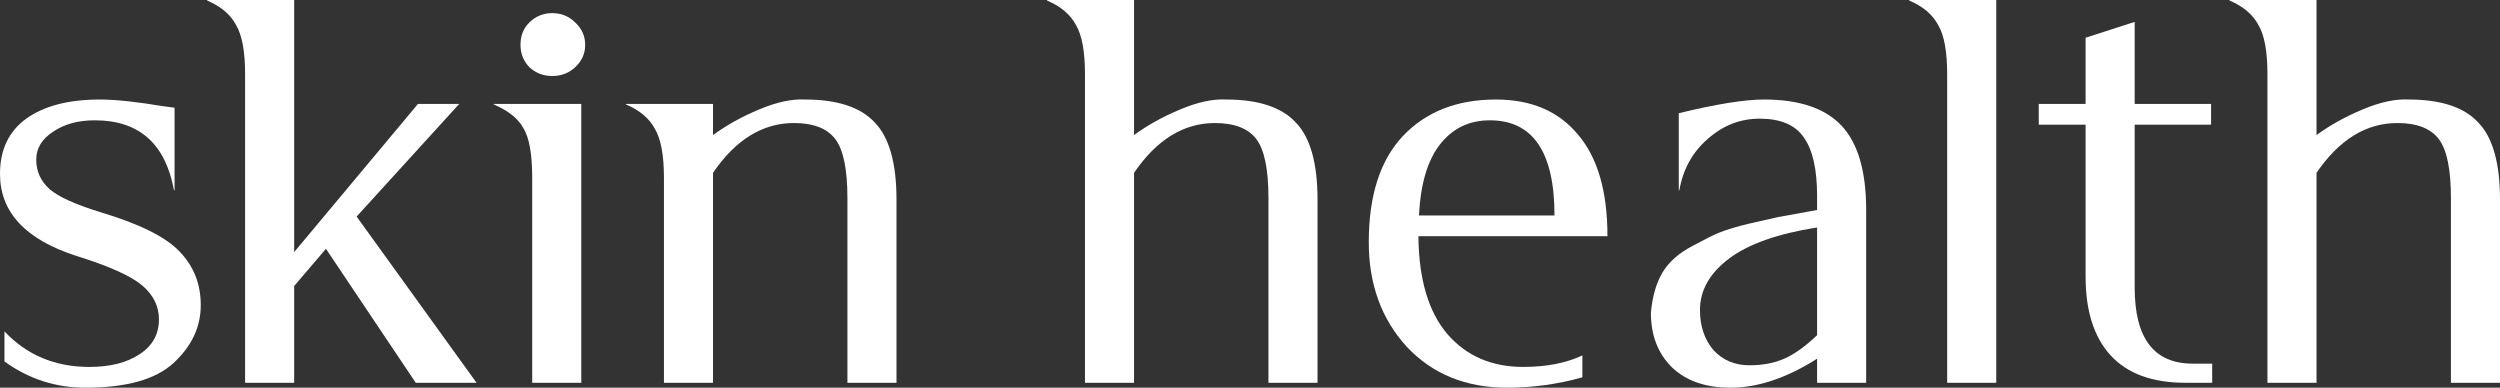 <svg width="187" height="29" viewBox="0 0 187 29" fill="none" xmlns="http://www.w3.org/2000/svg">
<rect x="0" y="0" width="187" height="29" fill="#333333" stroke="none"/>
<path d="M11.889 23.887C11.889 22.905 11.472 22.06 10.637 21.351C9.803 20.642 8.162 19.906 5.715 19.142C1.905 17.915 0 15.87 0 13.007C0 11.207 0.654 9.83 1.961 8.876C3.295 7.921 5.131 7.444 7.467 7.444C8.635 7.444 10.192 7.608 12.139 7.935L13.057 8.058V14.234H13.015C12.375 10.744 10.401 8.999 7.092 8.999C5.84 8.999 4.797 9.285 3.963 9.858C3.129 10.403 2.711 11.098 2.711 11.944C2.711 12.816 3.045 13.552 3.713 14.152C4.38 14.725 5.645 15.298 7.509 15.87C10.429 16.743 12.403 17.724 13.432 18.815C14.489 19.906 15.017 21.242 15.017 22.824C15.017 24.46 14.336 25.905 12.973 27.159C11.639 28.387 9.441 29 6.382 29C4.158 29 2.141 28.346 0.334 27.037V24.787C2.002 26.559 4.116 27.446 6.674 27.446C8.232 27.446 9.483 27.132 10.429 26.505C11.402 25.878 11.889 25.005 11.889 23.887Z" fill="white"/>
<path d="M22.004 28.632H18.333V5.522C18.333 3.858 18.11 2.645 17.665 1.882C17.248 1.091 16.525 0.477 15.496 0.041V0H22.004V18.856L31.264 7.772H34.351L26.676 16.198L35.645 28.632H31.098L24.381 18.611L22.004 21.392V28.632Z" fill="white"/>
<path d="M43.48 28.632H39.809V13.293C39.809 11.521 39.586 10.28 39.141 9.571C38.752 8.862 38.015 8.276 36.93 7.812V7.772H43.48V28.632ZM38.933 3.354C38.933 2.672 39.155 2.113 39.6 1.677C40.073 1.213 40.643 0.982 41.31 0.982C41.978 0.982 42.548 1.213 43.021 1.677C43.521 2.141 43.772 2.7 43.772 3.354C43.772 4.008 43.521 4.567 43.021 5.031C42.548 5.467 41.978 5.685 41.31 5.685C40.643 5.685 40.073 5.467 39.6 5.031C39.155 4.567 38.933 4.008 38.933 3.354Z" fill="white"/>
<path d="M53.334 12.925V28.632H49.663V13.293C49.663 11.63 49.441 10.416 48.995 9.653C48.578 8.862 47.855 8.249 46.826 7.812V7.772H53.334V10.103C54.335 9.367 55.489 8.726 56.796 8.181C58.103 7.635 59.243 7.39 60.217 7.444C62.636 7.444 64.374 8.017 65.431 9.162C66.516 10.28 67.058 12.203 67.058 14.93V28.632H63.387V14.807C63.387 12.653 63.081 11.18 62.469 10.389C61.858 9.598 60.829 9.203 59.383 9.203C57.047 9.203 55.03 10.444 53.334 12.925Z" fill="white"/>
<path d="M84.827 12.925V28.632H81.156V5.522C81.156 3.858 80.934 2.645 80.489 1.882C80.072 1.091 79.349 0.477 78.32 0.041V0H84.827V10.103C85.828 9.367 86.982 8.726 88.289 8.181C89.597 7.635 90.737 7.39 91.71 7.444C94.129 7.444 95.868 8.017 96.924 9.162C98.009 10.28 98.551 12.203 98.551 14.93V28.632H94.88V14.807C94.88 12.653 94.574 11.18 93.963 10.389C93.351 9.598 92.322 9.203 90.876 9.203C88.54 9.203 86.523 10.444 84.827 12.925Z" fill="white"/>
<path d="M113.94 27.446C115.664 27.446 117.138 27.159 118.361 26.587V28.223C116.526 28.741 114.649 29 112.73 29C109.643 29 107.14 27.977 105.221 25.932C103.33 23.86 102.384 21.256 102.384 18.12C102.384 14.63 103.233 11.985 104.929 10.185C106.653 8.358 108.975 7.444 111.895 7.444C114.537 7.444 116.581 8.317 118.028 10.062C119.502 11.78 120.238 14.316 120.238 17.67H106.097C106.125 20.888 106.848 23.328 108.266 24.991C109.685 26.628 111.576 27.446 113.94 27.446ZM111.437 8.999C109.879 8.999 108.628 9.612 107.682 10.839C106.765 12.039 106.25 13.798 106.139 16.116H116.276C116.276 11.371 114.663 8.999 111.437 8.999Z" fill="white"/>
<path d="M130.871 27.323C131.844 27.323 132.706 27.159 133.457 26.832C134.208 26.505 135.028 25.919 135.918 25.073V17.015C132.97 17.479 130.773 18.256 129.327 19.347C127.881 20.438 127.158 21.719 127.158 23.192C127.158 24.392 127.492 25.387 128.159 26.178C128.854 26.941 129.758 27.323 130.871 27.323ZM131.621 8.876C130.175 8.876 128.882 9.38 127.742 10.389C126.602 11.371 125.893 12.653 125.614 14.234H125.573V8.467C128.382 7.785 130.509 7.444 131.955 7.444C134.597 7.444 136.53 8.099 137.754 9.408C138.977 10.716 139.589 12.816 139.589 15.707V28.632H135.918V26.832C133.638 28.277 131.482 29 129.452 29C127.589 29 126.129 28.495 125.072 27.487C124.015 26.45 123.487 25.087 123.487 23.396C123.598 22.169 123.89 21.16 124.363 20.369C124.836 19.579 125.601 18.911 126.657 18.365C127.631 17.847 128.256 17.534 128.535 17.424C129.146 17.179 129.911 16.947 130.829 16.729L132.998 16.238L135.251 15.829L135.918 15.707V14.643C135.918 12.653 135.584 11.194 134.917 10.267C134.277 9.339 133.179 8.876 131.621 8.876Z" fill="white"/>
<path d="M149.319 28.632H145.648V5.522C145.648 3.858 145.426 2.645 144.981 1.882C144.563 1.091 143.84 0.477 142.811 0.041V0H149.319V28.632Z" fill="white"/>
<path d="M159.674 1.636V7.772H165.389V9.326H159.674V21.515C159.674 25.305 161.12 27.2 164.012 27.2H165.472V28.632H163.47C160.995 28.632 159.131 27.95 157.88 26.587C156.629 25.223 156.003 23.26 156.003 20.697V9.326H152.499V7.772H156.003V2.822L159.674 1.636Z" fill="white"/>
<path d="M173.276 12.925V28.632H169.605V5.522C169.605 3.858 169.382 2.645 168.937 1.882C168.52 1.091 167.797 0.477 166.768 0.041V0H173.276V10.103C174.277 9.367 175.431 8.726 176.738 8.181C178.045 7.635 179.185 7.39 180.159 7.444C182.578 7.444 184.316 8.017 185.373 9.162C186.458 10.28 187 12.203 187 14.93V28.632H183.329V14.807C183.329 12.653 183.023 11.18 182.411 10.389C181.8 9.598 180.771 9.203 179.324 9.203C176.988 9.203 174.972 10.444 173.276 12.925Z" fill="white"/>
</svg>
